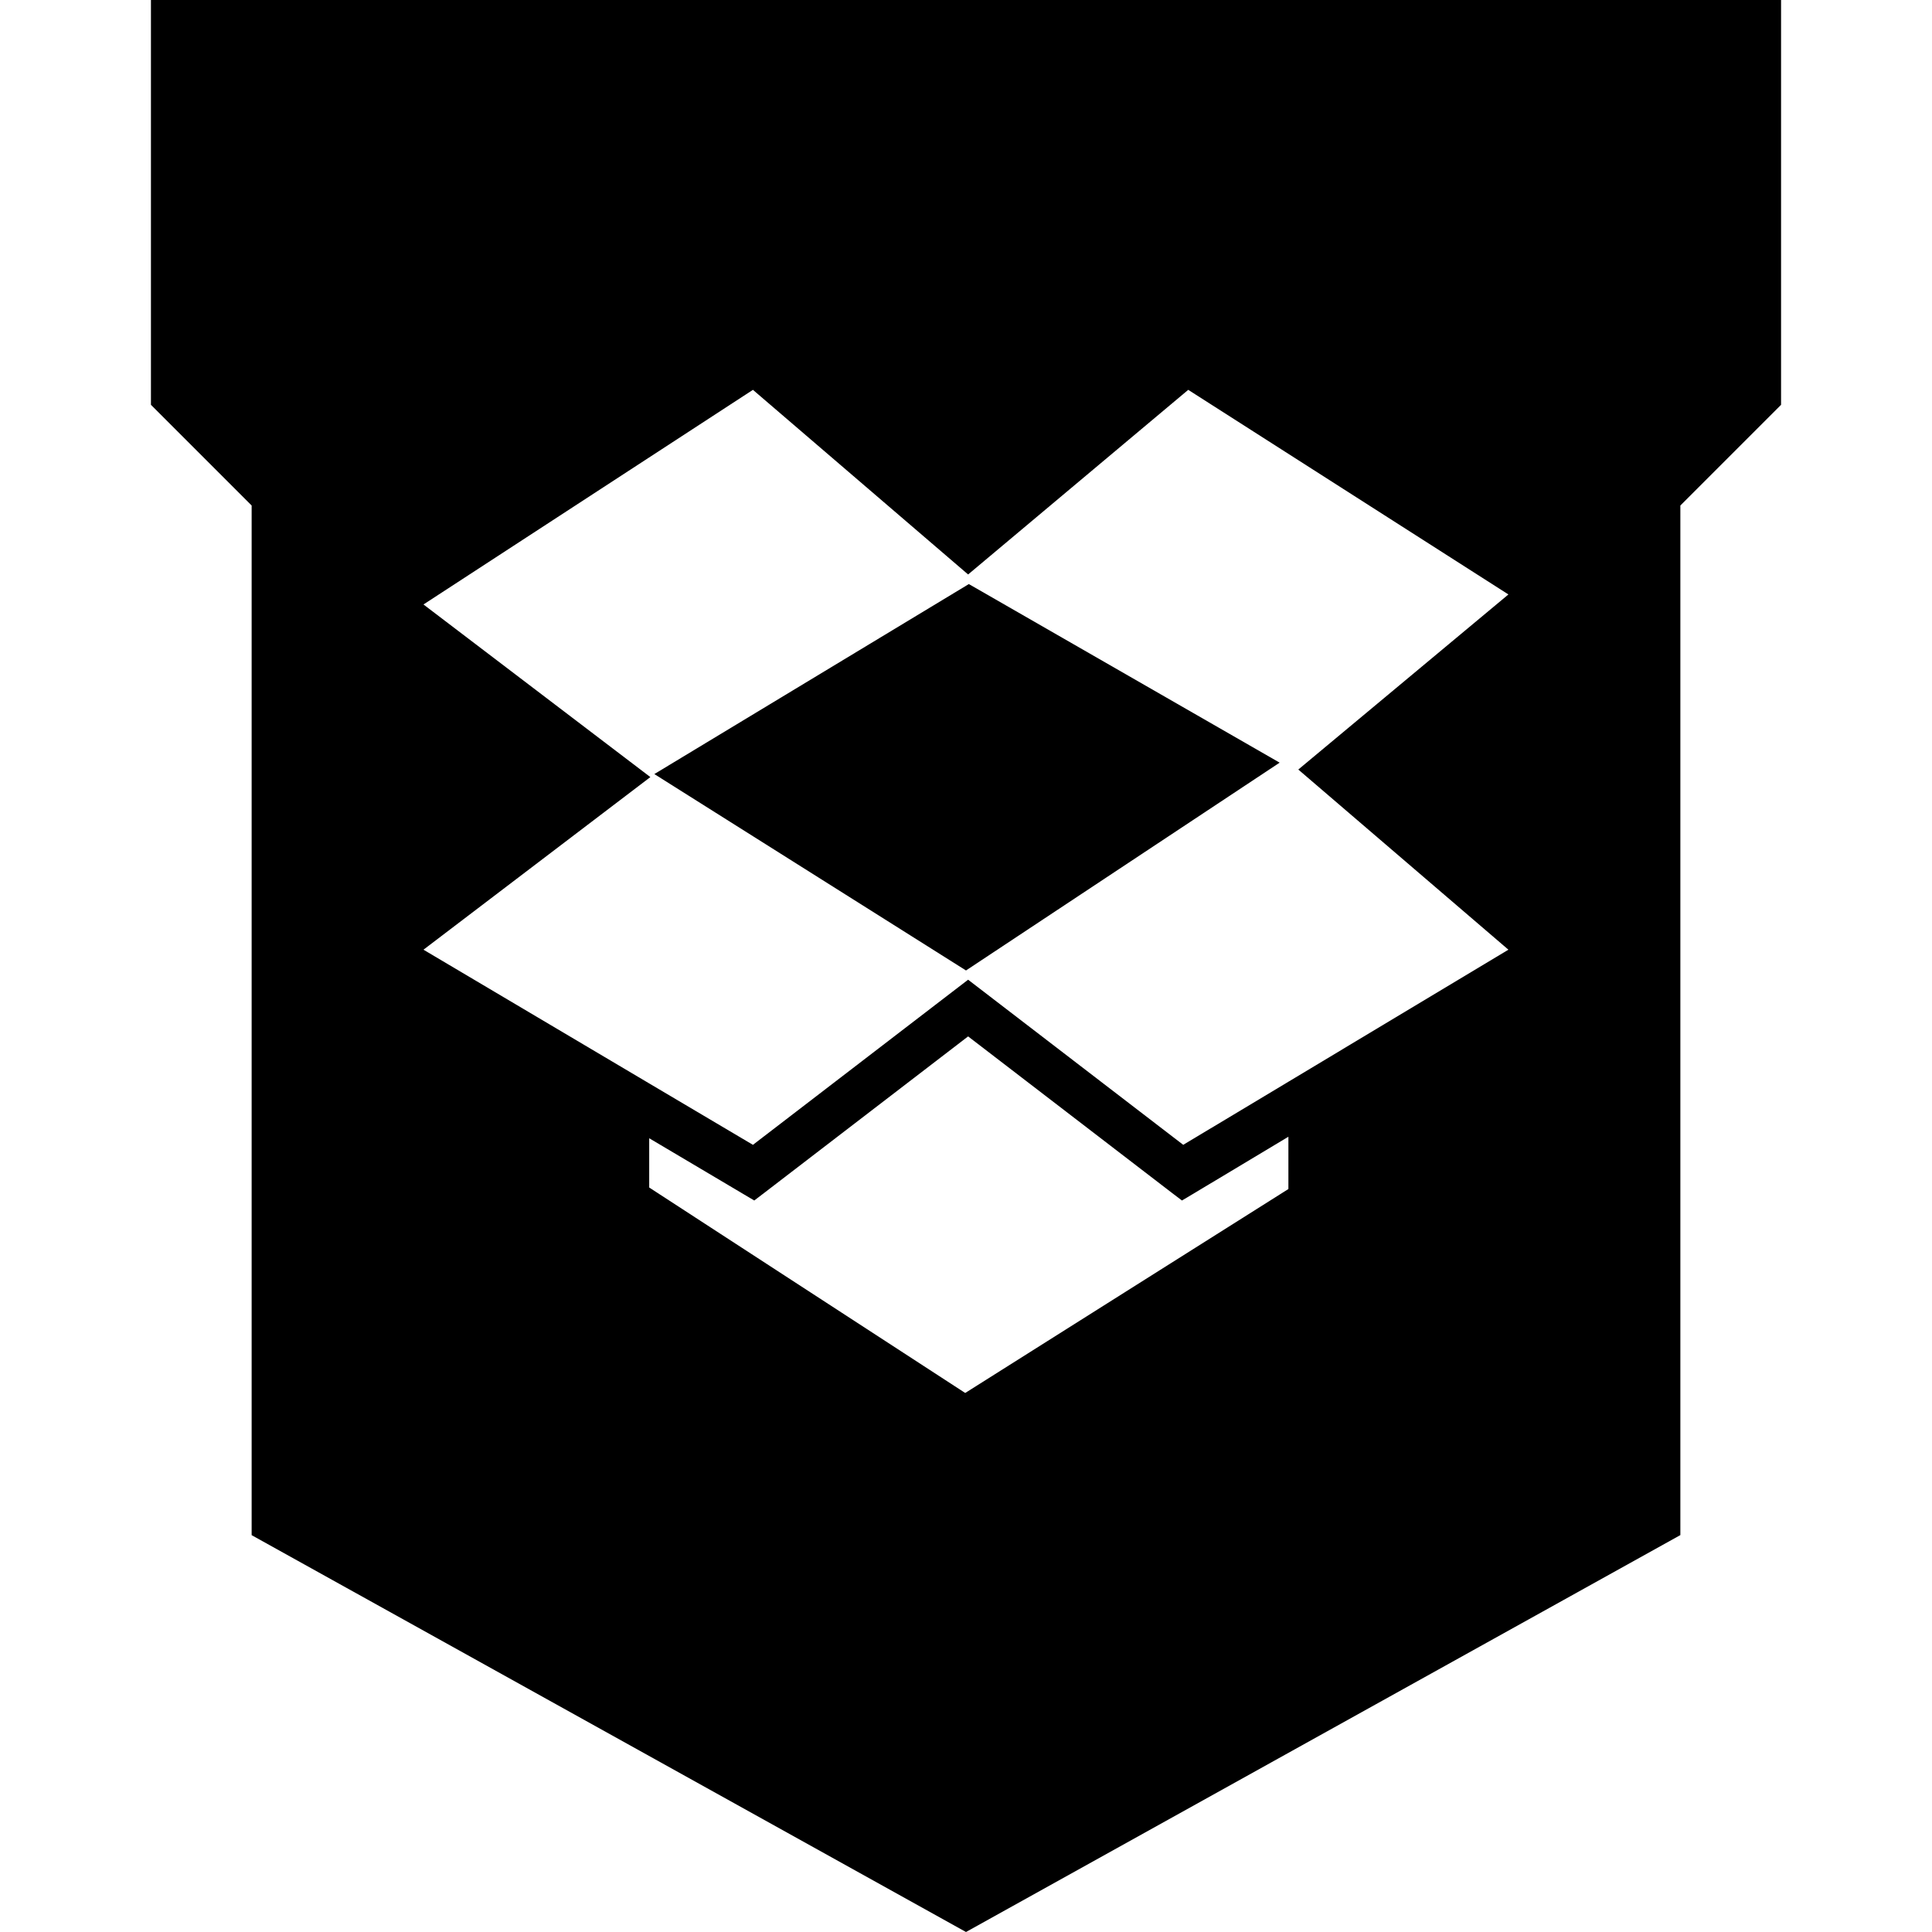 <?xml version="1.0" ?><svg enable-background="new 0 0 32 32" version="1.1" viewBox="0 0 32 32" xml:space="preserve" xmlns="http://www.w3.org/2000/svg" xmlns:xlink="http://www.w3.org/1999/xlink"><g id="Layer_9_copy"><g><polygon points="10.838,12.821 16,16.074 21.195,12.632 16.047,9.674   "/><path d="M16,0H2.5v6.705l1.668,1.668v17.054L16,32l11.832-6.574V8.373L29.5,6.705V0H16z M21.34,19.694l-5.353,3.378l-5.234-3.403    v-0.816l1.566,0.928l0.174,0.103l0.161-0.123l3.381-2.595l3.38,2.595l0.162,0.123l0.175-0.104l1.588-0.952V19.694z M21.34,17.917    l-1.742,1.045l-3.563-2.735l-3.564,2.735l-1.718-1.017L7.014,15.73l3.758-2.859l-3.758-2.859l5.457-3.555l3.564,3.058l3.646-3.058    l5.303,3.389l-3.48,2.9l3.48,2.984L21.34,17.917z"/></g></g></svg>